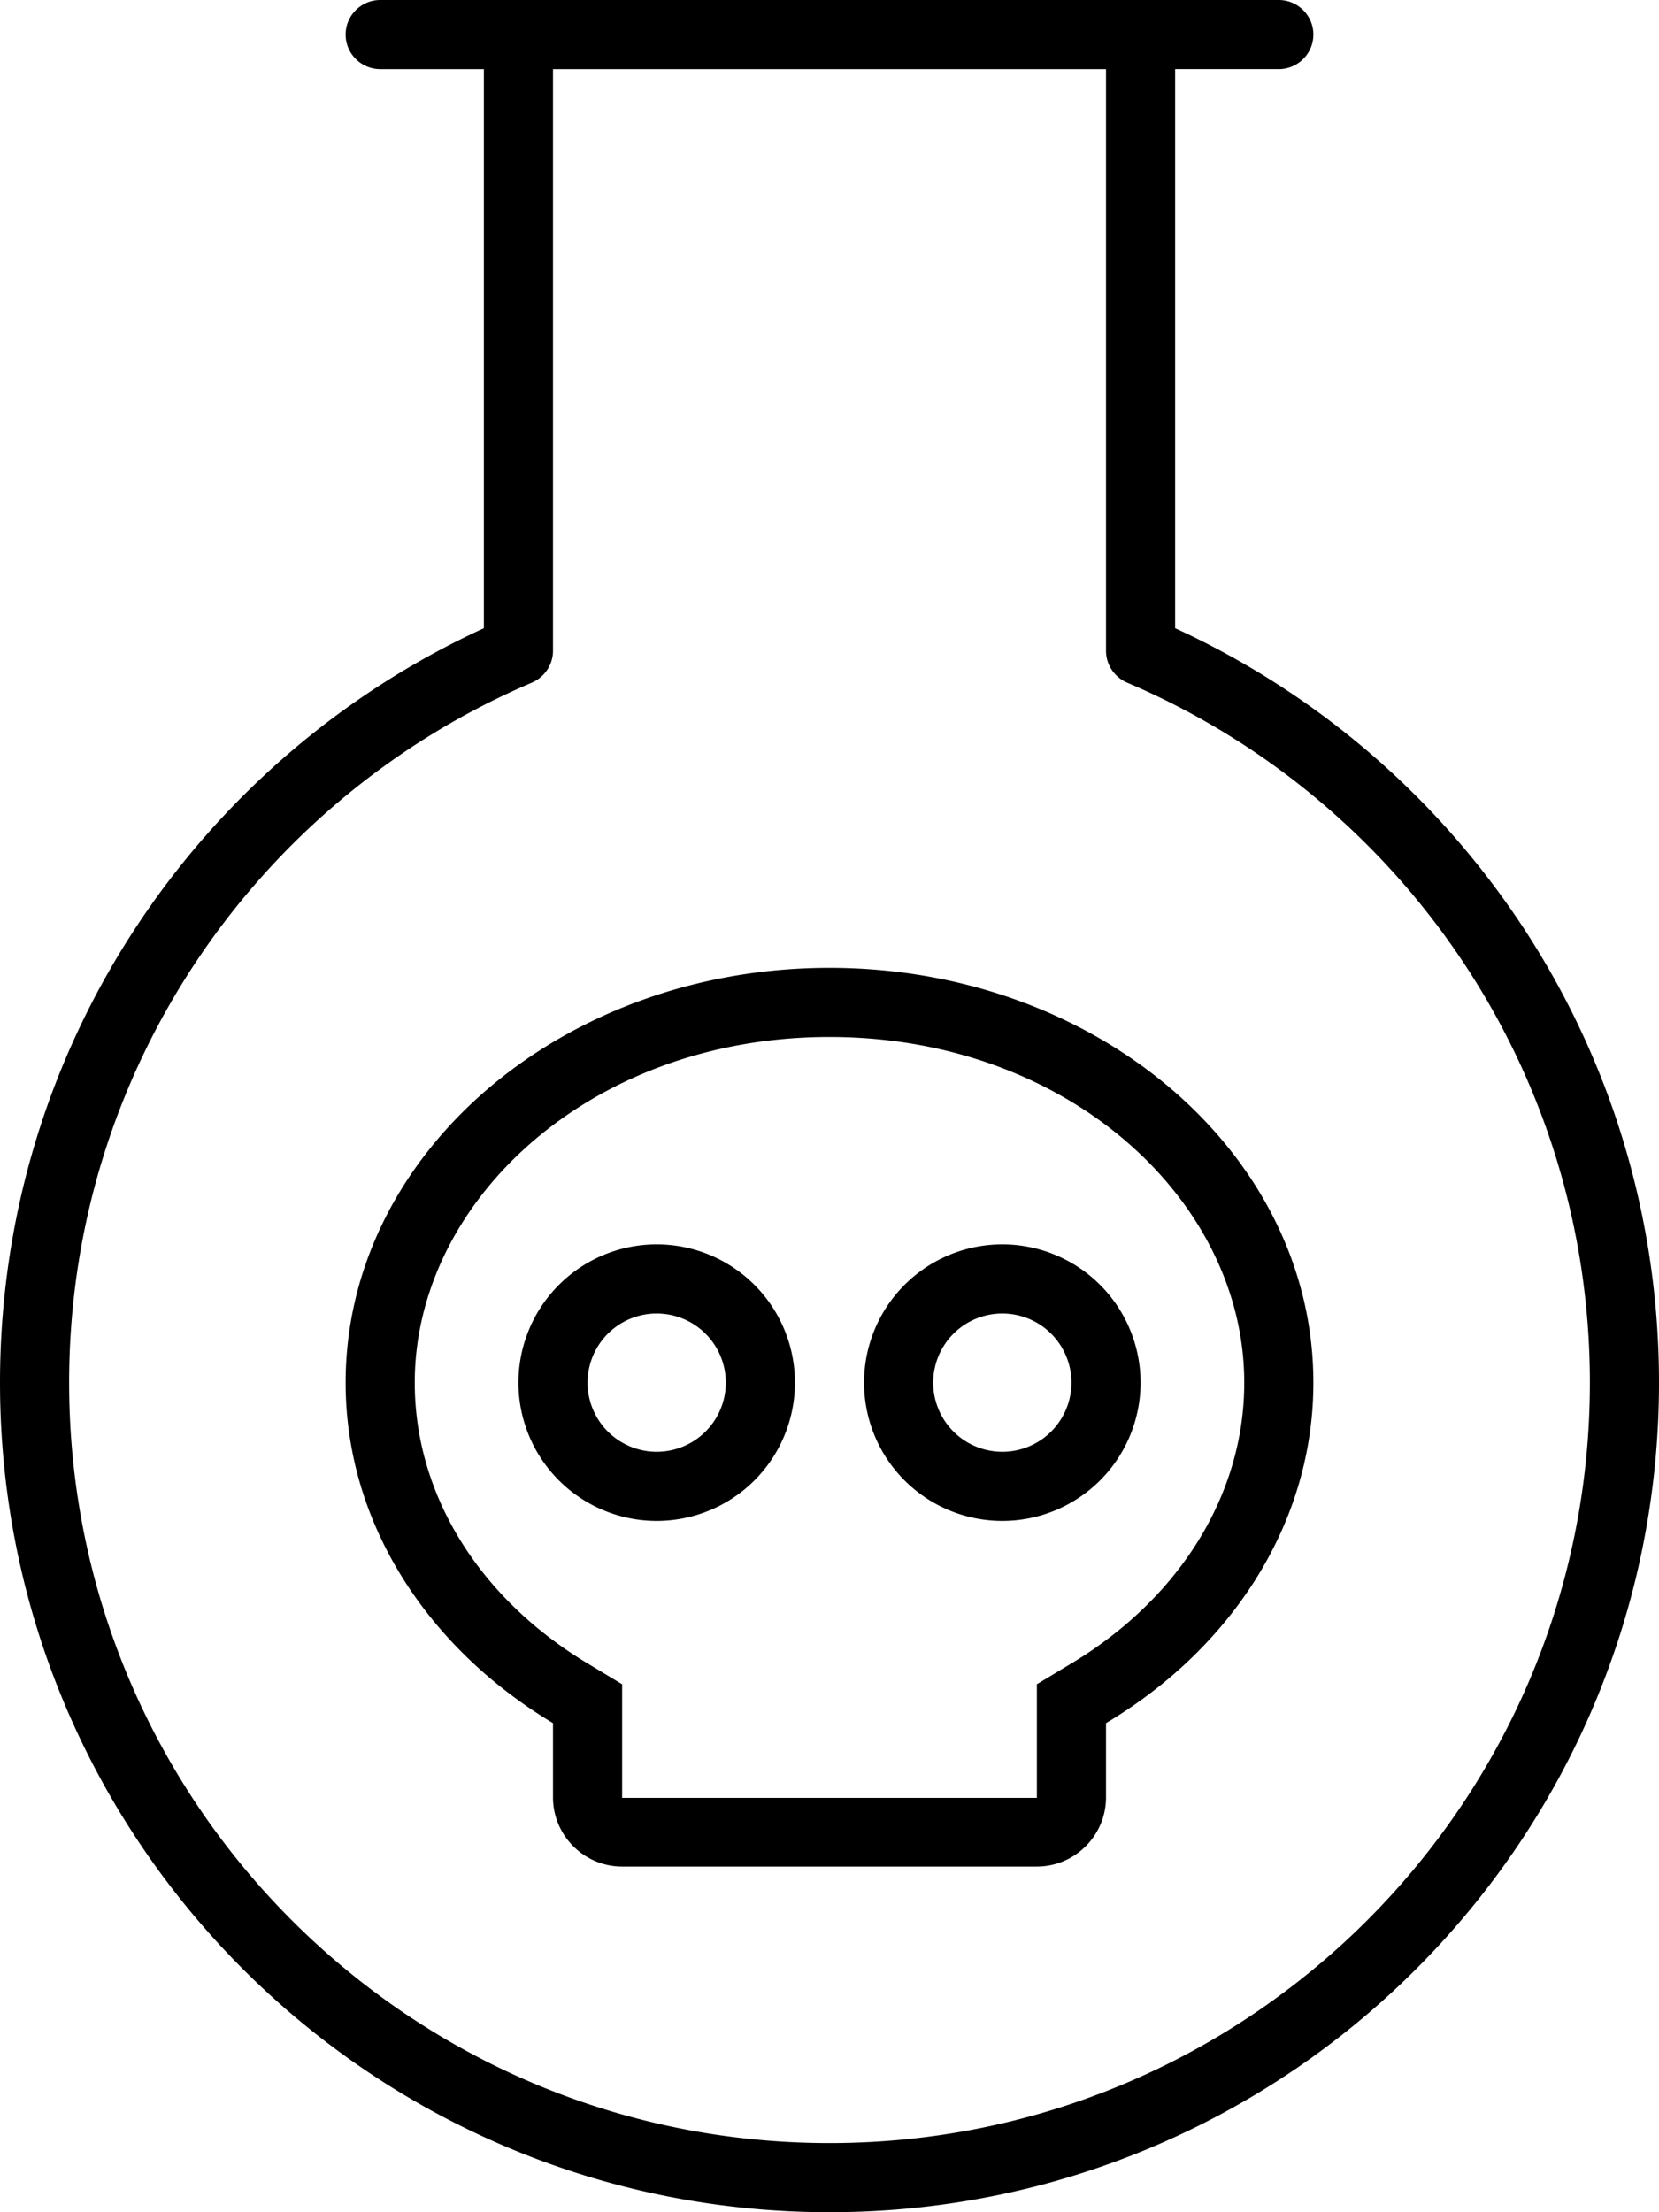 <svg xmlns="http://www.w3.org/2000/svg" viewBox="0 0 384 512"><!--! Font Awesome Pro 7.1.0 by @fontawesome - https://fontawesome.com License - https://fontawesome.com/license (Commercial License) Copyright 2025 Fonticons, Inc. --><path fill="currentColor" d="M88 16l24 0 0 129.4C45.9 175.7 0 242.5 0 320 0 426 86 512 192 512s192-86 192-192c0-77.5-45.9-144.3-112-174.6l0-129.4 24 0c4.4 0 8-3.6 8-8s-3.6-8-8-8L88 0c-4.4 0-8 3.6-8 8s3.6 8 8 8zm40 134.6l0-134.6 128 0 0 134.6c0 3.2 1.9 6.1 4.9 7.4 63 26.8 107.1 89.3 107.1 162 0 97.2-78.8 176-176 176S16 417.2 16 320c0-72.7 44.1-135.2 107.1-162 3-1.3 4.9-4.2 4.9-7.4zM247.8 385.1l-7.8 4.7 0 26.3-96 0 0-26.3-7.8-4.7c-25.1-15-40.2-39-40.2-65.1 0-42 40.6-80 96-80s96 38 96 80c0 26-15.1 50.1-40.2 65.1zM256 416l0-17.2c29-17.3 48-46.2 48-78.8 0-53-50.1-96-112-96S80 267 80 320c0 32.6 19 61.4 48 78.8l0 17.2c0 8.8 7.2 16 16 16l96 0c8.8 0 16-7.2 16-16zM152 336a16 16 0 1 1 0-32 16 16 0 1 1 0 32zm-32-16a32 32 0 1 0 64 0 32 32 0 1 0 -64 0zm128 0a16 16 0 1 1 -32 0 16 16 0 1 1 32 0zm-16-32a32 32 0 1 0 0 64 32 32 0 1 0 0-64z"/></svg>